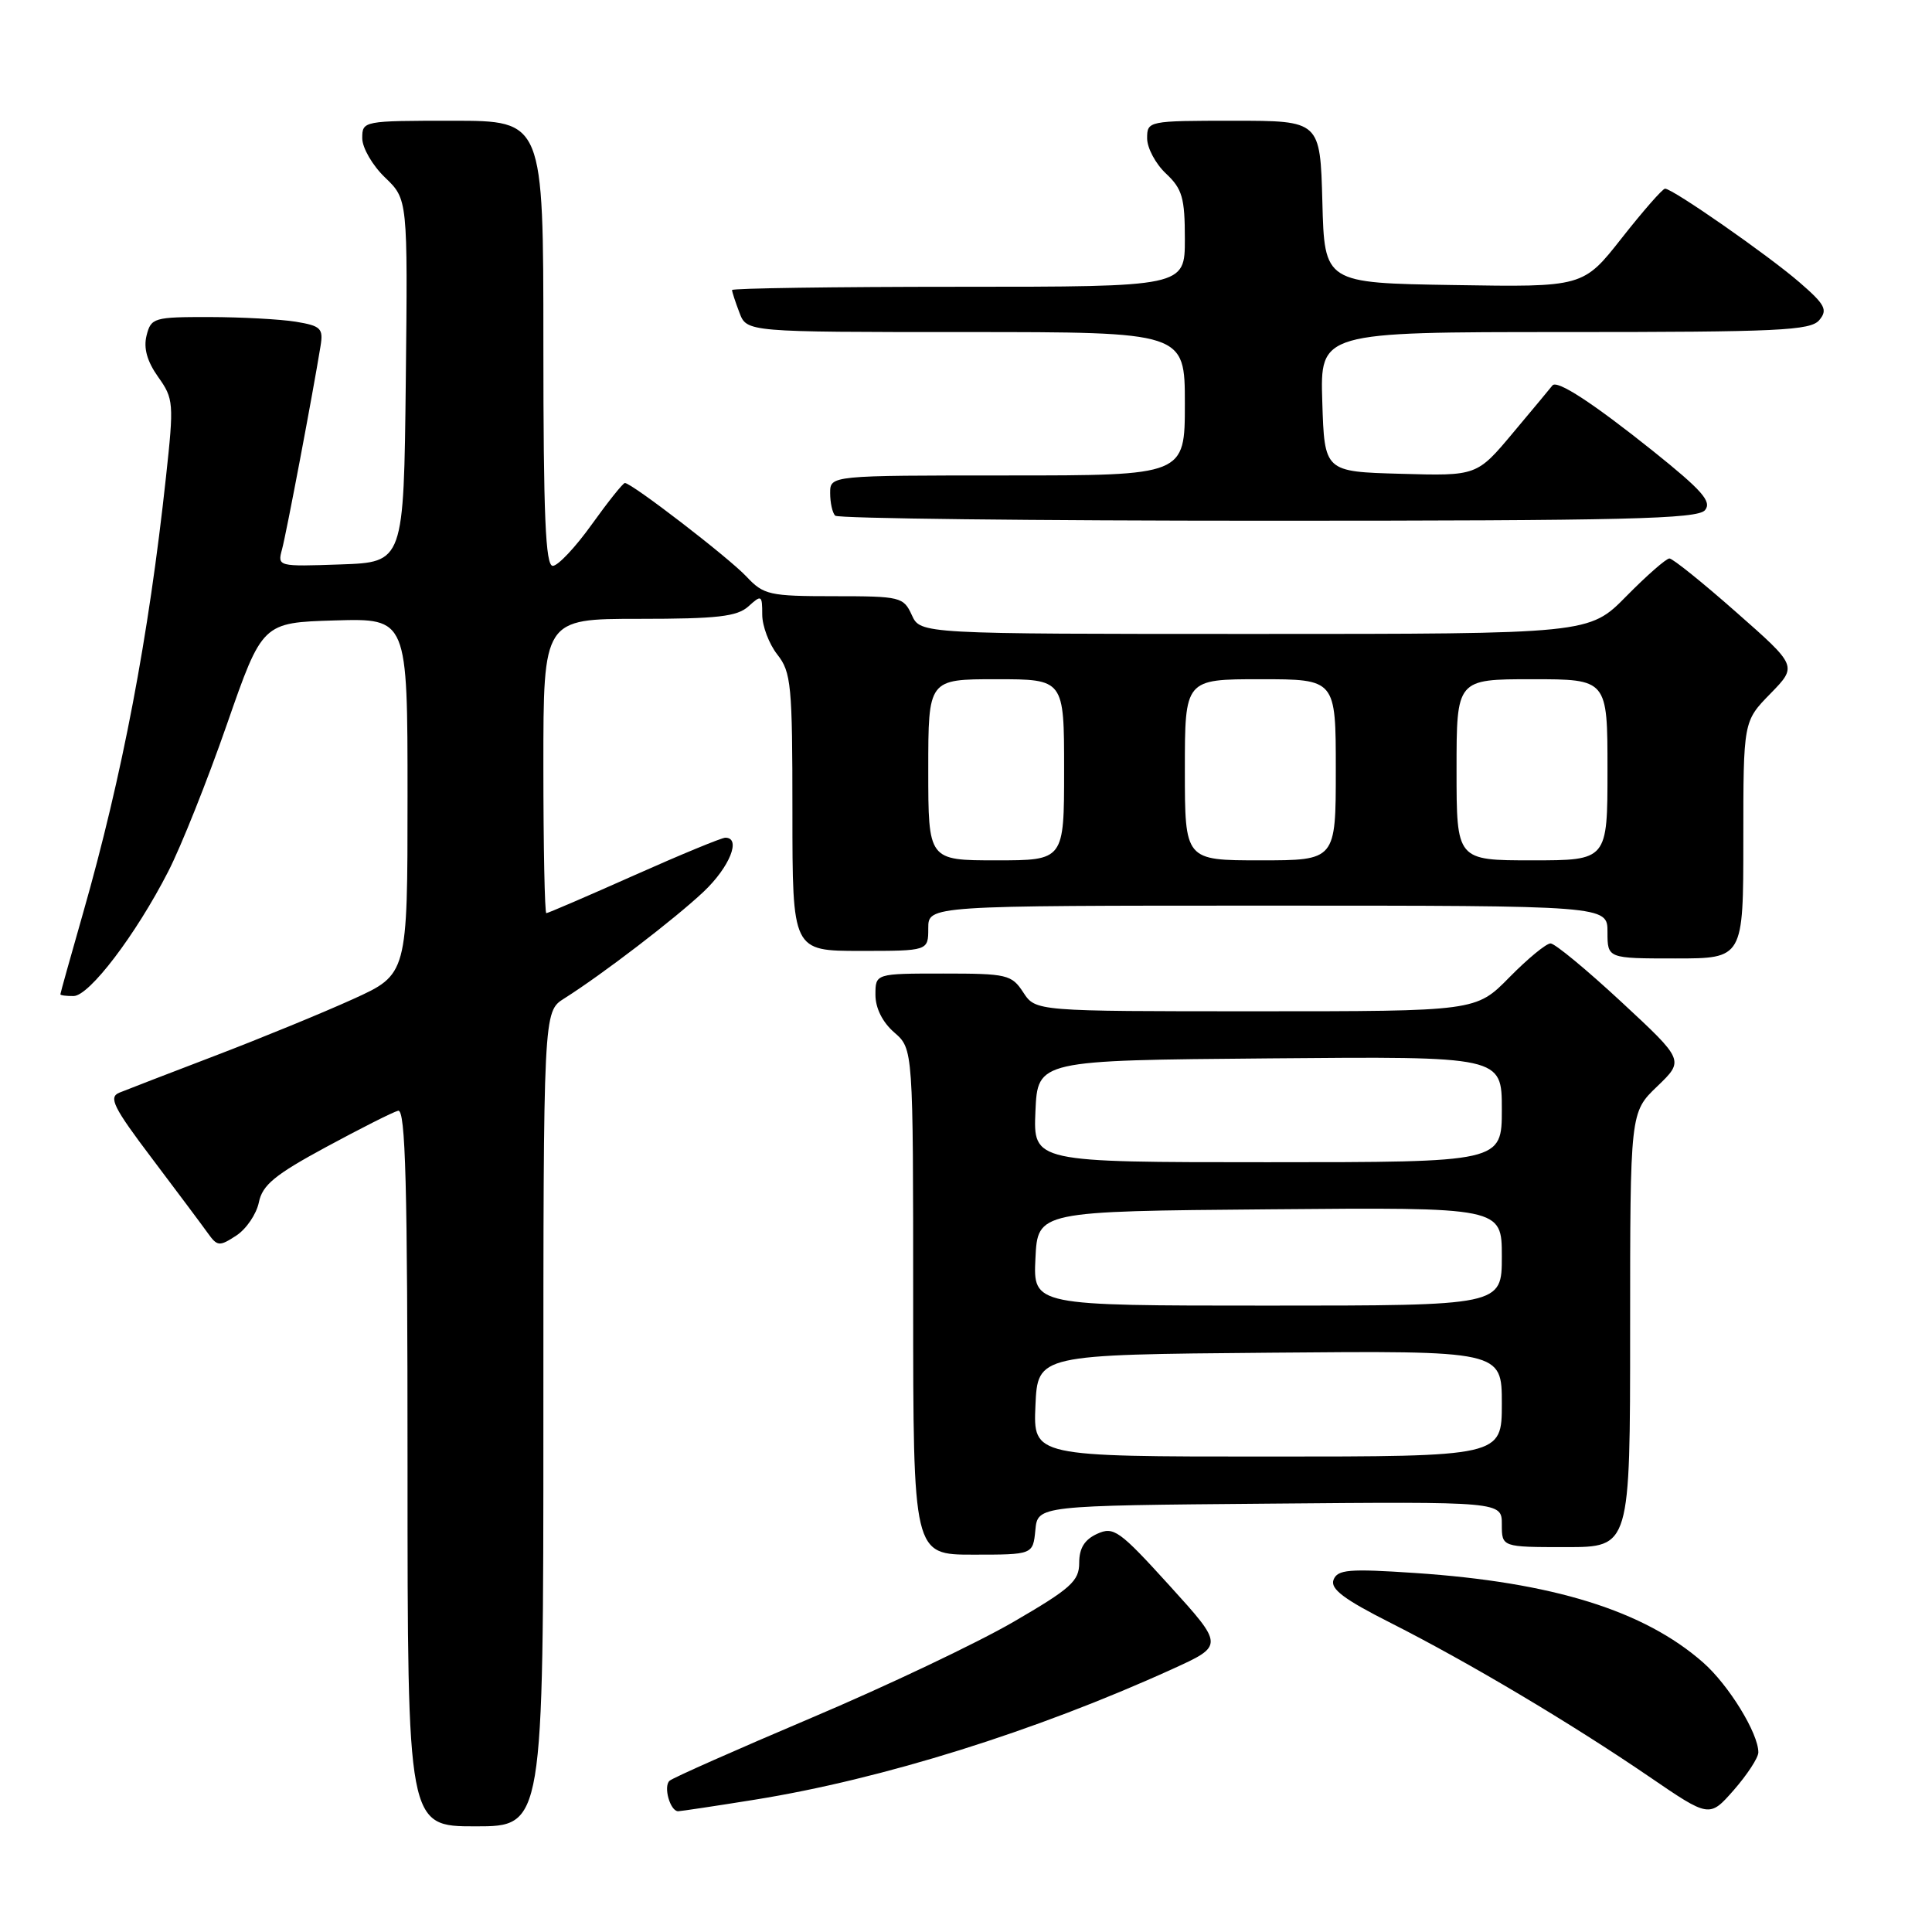 <?xml version="1.0" encoding="UTF-8" standalone="no"?>
<!DOCTYPE svg PUBLIC "-//W3C//DTD SVG 1.1//EN" "http://www.w3.org/Graphics/SVG/1.1/DTD/svg11.dtd" >
<svg xmlns="http://www.w3.org/2000/svg" xmlns:xlink="http://www.w3.org/1999/xlink" version="1.1" viewBox="0 0 256 256">
 <g >
 <path fill="currentColor"
d=" M 72.00 188.02 C 72.00 134.05 72.00 134.05 74.75 132.31 C 79.78 129.14 89.45 121.73 93.25 118.14 C 96.69 114.88 98.25 111.00 96.11 111.00 C 95.62 111.00 90.17 113.25 84.00 116.00 C 77.83 118.75 72.60 121.00 72.39 121.00 C 72.18 121.00 72.00 112.22 72.00 101.50 C 72.00 82.00 72.00 82.00 84.67 82.00 C 95.06 82.00 97.67 81.70 99.17 80.35 C 100.90 78.78 101.00 78.84 101.00 81.44 C 101.00 82.95 101.90 85.33 103.00 86.73 C 104.84 89.06 105.00 90.78 105.00 107.63 C 105.00 126.00 105.00 126.00 114.00 126.00 C 123.00 126.00 123.00 126.00 123.00 123.00 C 123.00 120.00 123.00 120.00 168.00 120.00 C 213.00 120.00 213.00 120.00 213.00 123.50 C 213.00 127.00 213.00 127.00 222.00 127.00 C 231.00 127.00 231.00 127.00 231.00 111.29 C 231.00 95.58 231.00 95.58 234.58 91.92 C 238.16 88.25 238.16 88.25 230.07 81.13 C 225.63 77.21 221.64 74.00 221.21 74.00 C 220.78 74.00 218.21 76.25 215.50 79.00 C 210.58 84.00 210.58 84.00 166.27 84.00 C 121.96 84.00 121.96 84.00 120.82 81.50 C 119.72 79.10 119.32 79.00 110.51 79.00 C 101.95 79.00 101.19 78.83 98.92 76.41 C 96.57 73.90 83.71 64.00 82.80 64.00 C 82.55 64.00 80.58 66.47 78.42 69.48 C 76.27 72.49 73.94 74.97 73.25 74.98 C 72.28 75.00 72.00 68.44 72.00 45.50 C 72.00 16.00 72.00 16.00 60.00 16.00 C 48.13 16.00 48.00 16.02 48.00 18.31 C 48.00 19.59 49.36 21.93 51.02 23.52 C 54.03 26.41 54.03 26.41 53.77 50.45 C 53.50 74.50 53.50 74.50 45.12 74.79 C 36.82 75.08 36.75 75.07 37.37 72.79 C 37.94 70.70 41.45 52.16 42.47 45.87 C 42.86 43.51 42.52 43.18 39.20 42.63 C 37.17 42.30 32.02 42.02 27.77 42.01 C 20.39 42.00 20.01 42.11 19.42 44.46 C 19.00 46.13 19.49 47.88 20.95 49.94 C 23.01 52.83 23.06 53.39 21.99 63.23 C 19.70 84.43 16.21 102.77 11.00 121.01 C 9.35 126.78 8.00 131.61 8.00 131.75 C 8.00 131.89 8.79 131.99 9.75 131.98 C 11.83 131.97 17.99 123.87 22.28 115.50 C 23.98 112.20 27.48 103.42 30.06 96.00 C 34.76 82.50 34.76 82.50 44.38 82.21 C 54.00 81.93 54.00 81.93 54.00 105.52 C 54.00 129.11 54.00 129.11 46.75 132.40 C 42.76 134.21 34.55 137.58 28.50 139.89 C 22.45 142.20 16.73 144.41 15.80 144.79 C 14.36 145.39 15.02 146.73 20.14 153.50 C 23.46 157.90 26.79 162.35 27.54 163.40 C 28.80 165.16 29.07 165.18 31.31 163.72 C 32.64 162.85 33.98 160.87 34.30 159.32 C 34.77 157.02 36.42 155.66 43.19 152.00 C 47.76 149.53 52.06 147.35 52.75 147.18 C 53.74 146.92 54.00 156.86 54.00 194.43 C 54.00 242.00 54.00 242.00 63.00 242.00 C 72.00 242.00 72.00 242.00 72.00 188.02 Z  M 232.99 232.21 C 233.01 229.70 229.07 223.27 225.66 220.28 C 217.84 213.41 205.75 209.65 187.51 208.43 C 178.72 207.84 177.23 207.97 176.70 209.33 C 176.24 210.53 178.06 211.91 184.30 215.06 C 194.63 220.29 208.16 228.34 218.50 235.40 C 226.50 240.87 226.50 240.87 229.74 237.19 C 231.51 235.16 232.98 232.92 232.99 232.21 Z  M 100.00 238.47 C 116.93 235.75 137.20 229.41 155.34 221.16 C 162.18 218.05 162.18 218.05 154.97 210.10 C 148.31 202.77 147.57 202.24 145.38 203.24 C 143.71 204.00 143.00 205.14 143.00 207.08 C 143.00 209.50 141.91 210.48 134.25 214.93 C 129.44 217.72 117.40 223.44 107.50 227.63 C 97.60 231.83 89.15 235.57 88.72 235.96 C 87.87 236.72 88.80 240.00 89.86 240.00 C 90.21 239.99 94.78 239.31 100.00 238.47 Z  M 137.19 202.75 C 137.50 199.50 137.50 199.50 168.25 199.24 C 199.00 198.97 199.00 198.97 199.00 201.99 C 199.00 205.00 199.00 205.00 207.50 205.00 C 216.00 205.00 216.00 205.00 216.00 176.20 C 216.00 147.39 216.00 147.39 219.59 143.95 C 223.18 140.50 223.18 140.50 214.84 132.76 C 210.25 128.50 206.03 125.01 205.46 125.01 C 204.89 125.00 202.43 127.03 200.00 129.50 C 195.58 134.00 195.58 134.00 166.41 134.00 C 137.23 134.00 137.23 134.00 135.59 131.50 C 134.05 129.14 133.45 129.00 124.98 129.00 C 116.00 129.00 116.00 129.00 116.00 131.82 C 116.00 133.58 116.94 135.46 118.50 136.81 C 121.00 138.99 121.00 138.99 121.00 172.49 C 121.00 206.00 121.00 206.00 128.94 206.00 C 136.87 206.00 136.87 206.00 137.19 202.75 Z  M 225.92 67.60 C 226.86 66.47 225.54 64.98 219.04 59.77 C 211.06 53.39 206.29 50.28 205.70 51.08 C 205.53 51.31 203.21 54.10 200.54 57.28 C 195.70 63.07 195.70 63.07 185.60 62.78 C 175.50 62.50 175.50 62.50 175.21 53.25 C 174.92 44.00 174.92 44.00 207.34 44.00 C 235.72 44.00 239.92 43.80 241.07 42.41 C 242.21 41.05 241.84 40.35 238.44 37.41 C 234.27 33.80 221.64 25.00 220.63 25.00 C 220.30 25.00 217.73 27.94 214.91 31.52 C 209.78 38.05 209.78 38.05 192.64 37.77 C 175.50 37.50 175.50 37.50 175.22 26.75 C 174.93 16.00 174.93 16.00 163.47 16.00 C 152.13 16.00 152.00 16.03 152.00 18.33 C 152.00 19.60 153.12 21.71 154.50 23.00 C 156.66 25.03 157.00 26.22 157.00 31.67 C 157.00 38.00 157.00 38.00 127.00 38.00 C 110.50 38.00 97.00 38.20 97.00 38.43 C 97.00 38.67 97.44 40.02 97.98 41.43 C 98.95 44.00 98.95 44.00 127.98 44.00 C 157.00 44.00 157.00 44.00 157.00 53.50 C 157.00 63.00 157.00 63.00 133.50 63.00 C 110.00 63.00 110.00 63.00 110.00 65.33 C 110.00 66.62 110.30 67.97 110.67 68.33 C 111.03 68.70 136.85 69.00 168.04 69.00 C 215.41 69.00 224.95 68.77 225.92 67.60 Z  M 123.00 102.00 C 123.00 90.00 123.00 90.00 132.00 90.00 C 141.00 90.00 141.00 90.00 141.00 102.00 C 141.00 114.00 141.00 114.00 132.00 114.00 C 123.00 114.00 123.00 114.00 123.00 102.00 Z  M 157.00 102.00 C 157.00 90.00 157.00 90.00 167.00 90.00 C 177.00 90.00 177.00 90.00 177.00 102.00 C 177.00 114.00 177.00 114.00 167.00 114.00 C 157.00 114.00 157.00 114.00 157.00 102.00 Z  M 193.00 102.00 C 193.00 90.00 193.00 90.00 203.00 90.00 C 213.00 90.00 213.00 90.00 213.00 102.00 C 213.00 114.00 213.00 114.00 203.00 114.00 C 193.00 114.00 193.00 114.00 193.00 102.00 Z  M 137.20 186.25 C 137.50 179.50 137.50 179.50 168.25 179.24 C 199.00 178.97 199.00 178.97 199.00 185.99 C 199.00 193.00 199.00 193.00 167.95 193.00 C 136.91 193.00 136.91 193.00 137.20 186.25 Z  M 137.20 166.75 C 137.50 160.50 137.50 160.50 168.25 160.24 C 199.00 159.97 199.00 159.97 199.00 166.49 C 199.00 173.00 199.00 173.00 167.95 173.00 C 136.90 173.00 136.90 173.00 137.20 166.75 Z  M 137.20 147.25 C 137.50 140.50 137.50 140.50 168.25 140.24 C 199.00 139.97 199.00 139.97 199.00 146.99 C 199.00 154.00 199.00 154.00 167.95 154.00 C 136.91 154.00 136.91 154.00 137.20 147.25 Z "/>
</g>
</svg>
